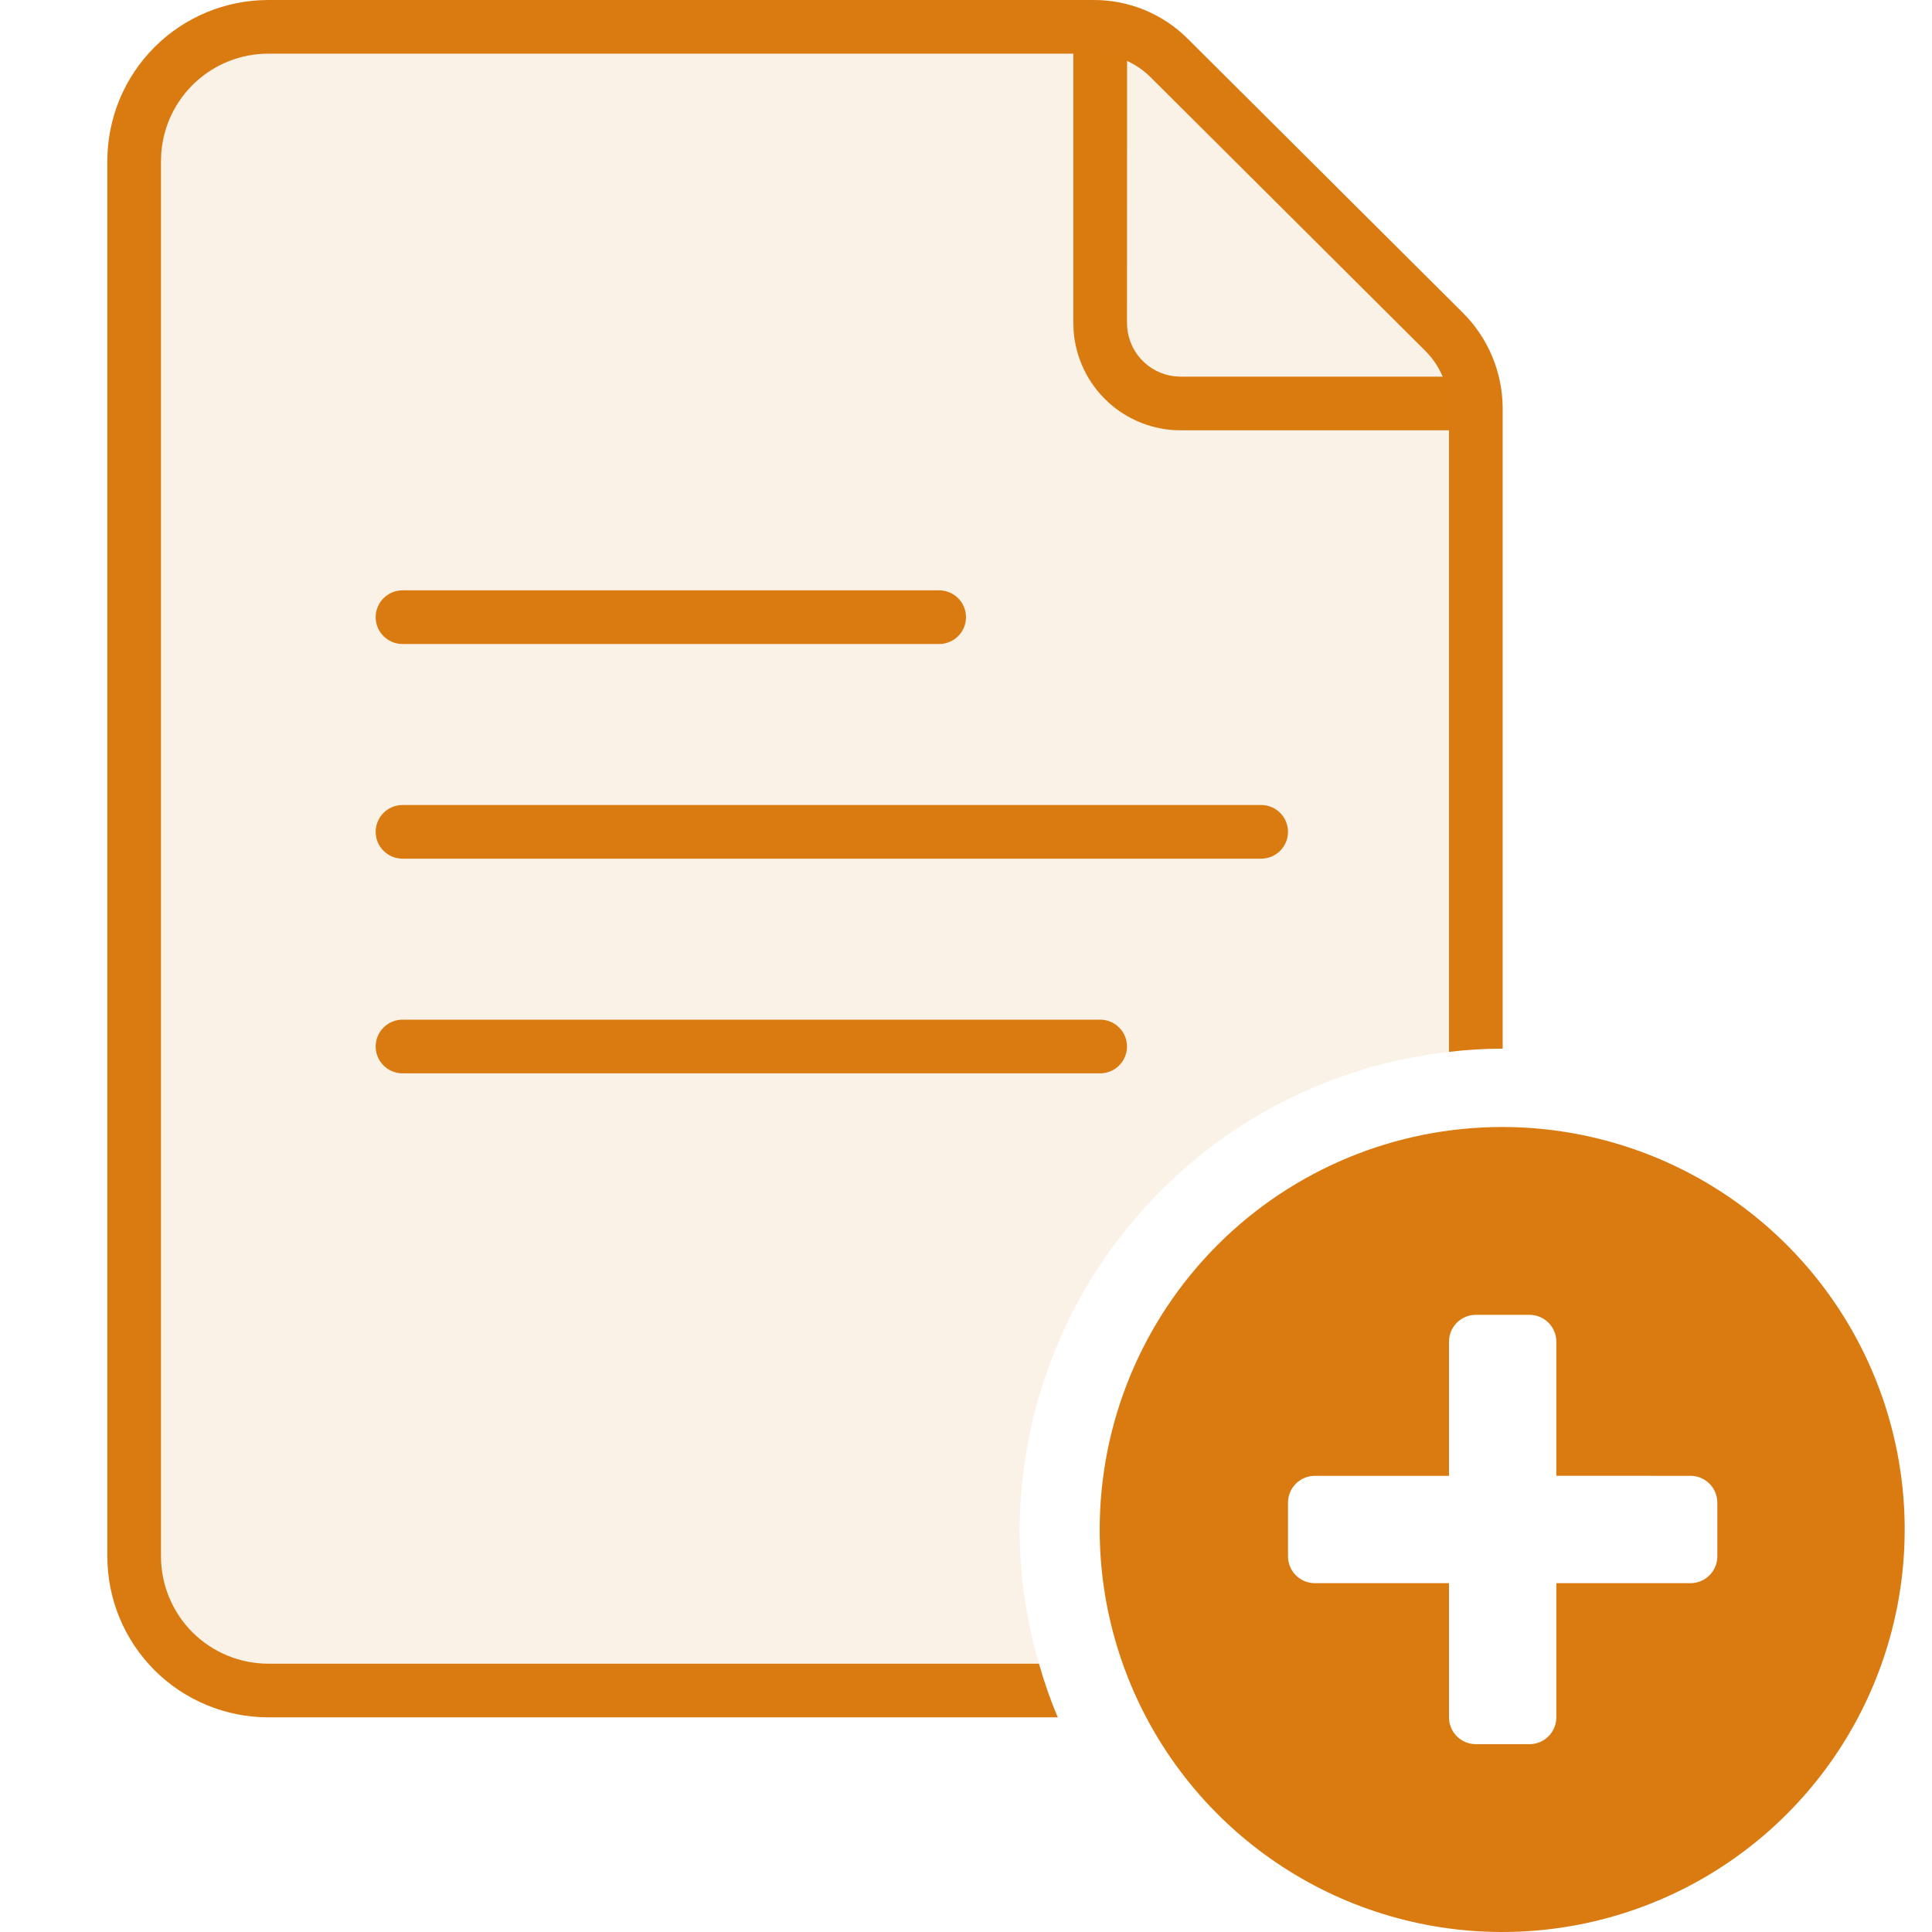 <svg width="240" height="240" viewBox="0 0 240 240" fill="none" xmlns="http://www.w3.org/2000/svg"><g clip-path="url(#clip0_16721_72733)"><path d="M186.608 140C196.497 140 206.164 142.932 214.386 148.427C222.609 153.921 229.018 161.73 232.802 170.866C236.586 180.002 237.576 190.055 235.647 199.755C233.718 209.454 228.956 218.363 221.963 225.355C214.971 232.348 206.061 237.11 196.362 239.039C186.663 240.969 176.61 239.978 167.474 236.194C158.337 232.41 150.529 226.001 145.034 217.779C139.54 209.556 136.608 199.889 136.608 190C136.608 176.739 141.876 164.021 151.253 154.645C160.629 145.268 173.347 140 186.608 140ZM190 163.333H183.333C182.449 163.333 181.601 163.685 180.976 164.31C180.351 164.935 180 165.783 180 166.667V183.333H163.333C162.449 183.333 161.601 183.685 160.976 184.31C160.351 184.935 160 185.783 160 186.667V193.333C160 194.217 160.351 195.065 160.976 195.69C161.601 196.315 162.449 196.667 163.333 196.667H180V213.333C180 214.217 180.351 215.065 180.976 215.69C181.601 216.315 182.449 216.667 183.333 216.667H190C190.884 216.667 191.732 216.315 192.357 215.69C192.982 215.065 193.333 214.217 193.333 213.333V196.667H210C210.884 196.667 211.732 196.315 212.357 195.69C212.982 195.065 213.333 194.217 213.333 193.333V186.667C213.333 185.783 212.982 184.935 212.357 184.31C211.732 183.685 210.884 183.333 210 183.333L193.333 183.327V166.667C193.333 165.783 192.982 164.935 192.357 164.31C191.732 163.685 190.884 163.333 190 163.333Z" fill="#DA7B11"/><path d="M135.867 6.30045e-05C138.047 -0.006 140.207 0.421 142.222 1.257C144.236 2.092 146.064 3.319 147.6 4.867L181.733 38.867C184.869 41.996 186.642 46.237 186.667 50.667V130.267C184.439 130.265 182.212 130.399 180 130.667V53.453L146.667 53.456C143.303 53.456 140.063 52.185 137.597 49.897C135.131 47.608 133.621 44.473 133.37 41.118L133.333 40.123V6.667H33.334C29.97 6.667 26.73 7.938 24.264 10.227C21.798 12.515 20.288 15.651 20.037 19.005L20 20V193.333C20 196.87 21.405 200.261 23.905 202.761C26.406 205.262 29.797 206.667 33.334 206.667H129.067C129.704 208.936 130.483 211.162 131.4 213.333H33.334C28.029 213.333 22.942 211.226 19.191 207.476C15.441 203.725 13.334 198.638 13.334 193.333V20C13.334 14.696 15.441 9.609 19.191 5.858C22.942 2.107 28.029 6.30045e-05 33.334 6.30045e-05H135.867ZM142.934 9.6C142.088 8.754 141.098 8.066 140.01 7.569L140 40.123C140 41.757 140.6 43.333 141.686 44.554C142.771 45.775 144.267 46.554 145.889 46.745L146.667 46.79L179.213 46.788C178.711 45.596 177.982 44.514 177.067 43.6L142.934 9.6Z" fill="#DA7B11"/><path opacity="0.1" d="M126.667 190.266C126.674 175.512 132.116 161.278 141.955 150.284C151.793 139.289 165.338 132.305 180 130.666V50.666C179.998 48.015 178.943 45.473 177.067 43.599L142.933 9.599C141.06 7.723 138.518 6.668 135.867 6.666H33.333C29.797 6.666 26.406 8.071 23.905 10.571C21.405 13.072 20 16.463 20 19.999V193.333C20 196.869 21.405 200.26 23.905 202.761C26.406 205.261 29.797 206.666 33.333 206.666H129.067C127.507 201.338 126.699 195.818 126.667 190.266Z" fill="#DA7B11"/><path d="M50 100.001H156.667C157.551 100.001 158.398 100.352 159.024 100.977C159.649 101.602 160 102.45 160 103.334C160 104.218 159.649 105.066 159.024 105.691C158.398 106.316 157.551 106.667 156.667 106.667H50C49.116 106.667 48.268 106.316 47.643 105.691C47.018 105.066 46.666 104.218 46.666 103.334C46.666 102.45 47.018 101.602 47.643 100.977C48.268 100.352 49.116 100.001 50 100.001ZM50 126.667H136.667C137.551 126.667 138.398 127.019 139.024 127.644C139.649 128.269 140 129.117 140 130.001C140 130.885 139.649 131.733 139.024 132.358C138.398 132.983 137.551 133.334 136.667 133.334H50C49.116 133.334 48.268 132.983 47.643 132.358C47.018 131.733 46.666 130.885 46.666 130.001C46.666 129.117 47.018 128.269 47.643 127.644C48.268 127.019 49.116 126.667 50 126.667ZM50 73.334H116.667C117.551 73.334 118.398 73.685 119.024 74.31C119.649 74.935 120 75.783 120 76.667C120 77.551 119.649 78.399 119.024 79.024C118.398 79.65 117.551 80.001 116.667 80.001H50C49.116 80.001 48.268 79.65 47.643 79.024C47.018 78.399 46.666 77.551 46.666 76.667C46.666 75.783 47.018 74.935 47.643 74.31C48.268 73.685 49.116 73.334 50 73.334Z" fill="#DA7B11"/></g><defs><clipPath id="clip0_16721_72733"><rect width="240" height="240" fill="white"/></clipPath></defs></svg>